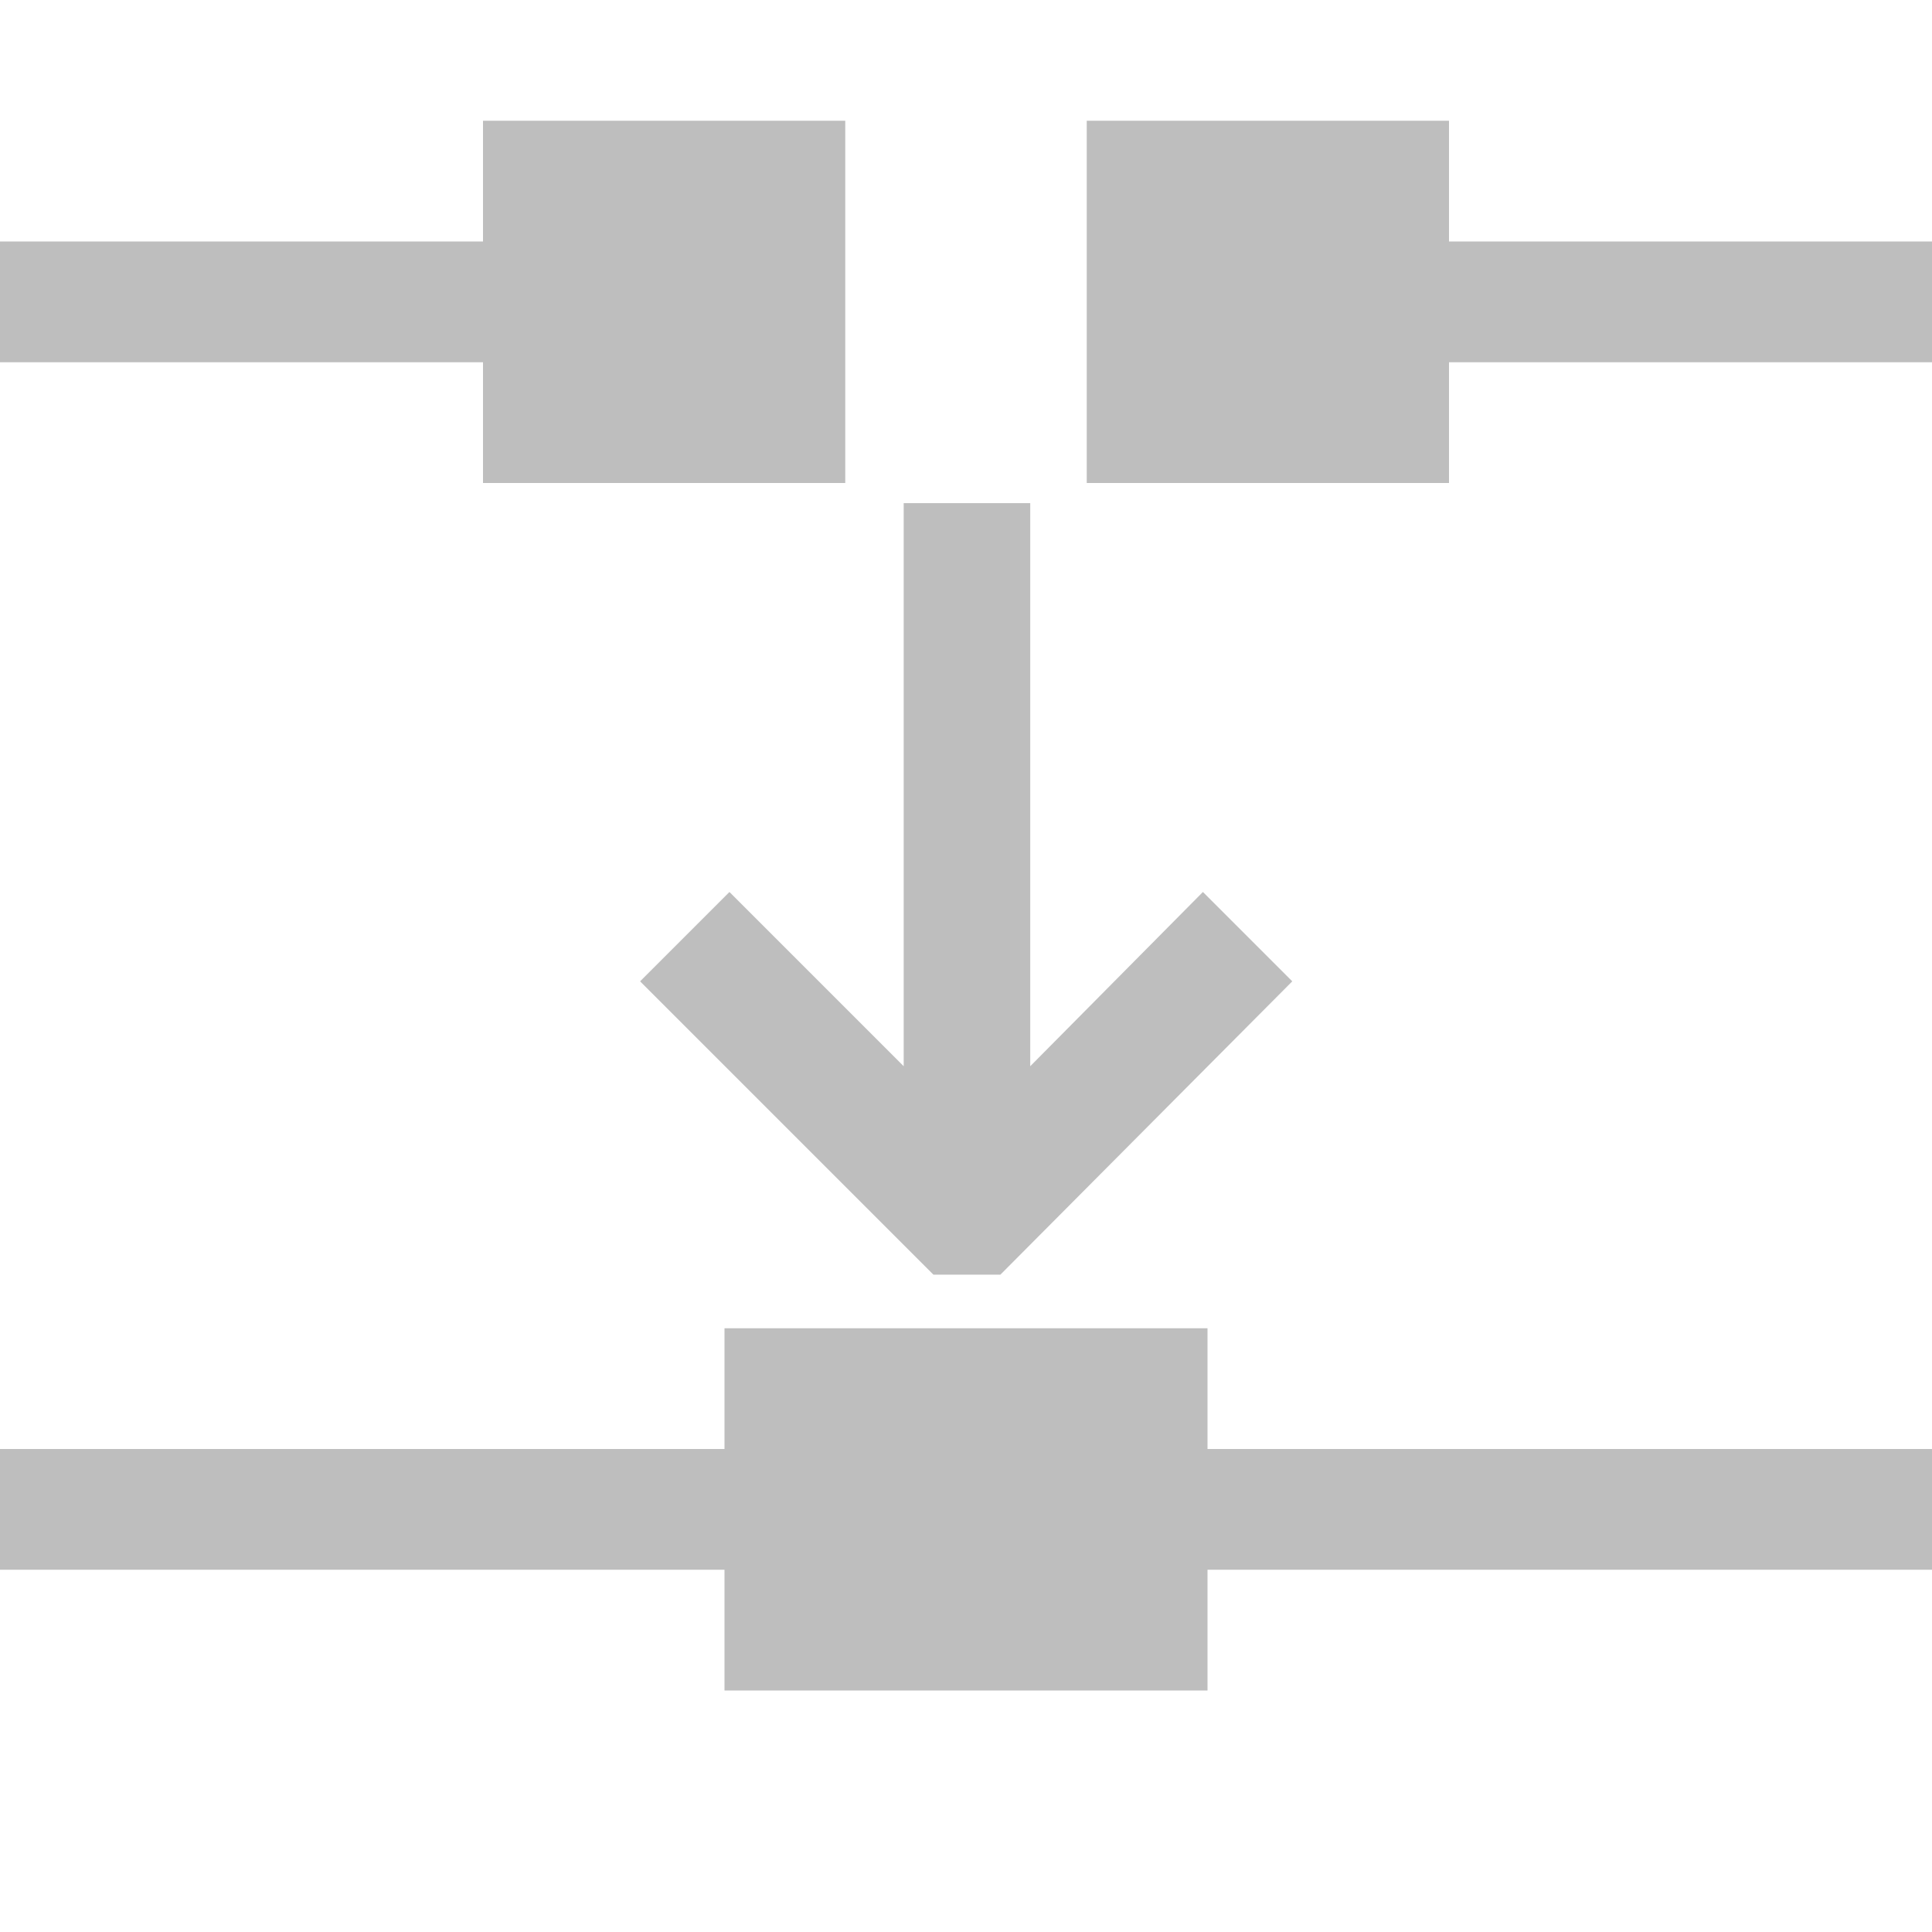 <svg height="16" width="16" xmlns="http://www.w3.org/2000/svg"><g fill="#bebebe"><path d="m0 2h6v1h-6z"/><path d="m10 2h6v1h-6z"/><path d="m4 1h3v3h-3z"/><path d="m9 1h3v3h-3z"/><path d="m0 12h16v1h-16z"/><path d="m8.285 10.556h-.555l-2.429-2.429.74-.74 1.443 1.443v-4.663h1.048v4.663l1.43-1.443.74.74z"/><path d="m6 11h4v3h-4z" stroke-width="1.155"/></g></svg>